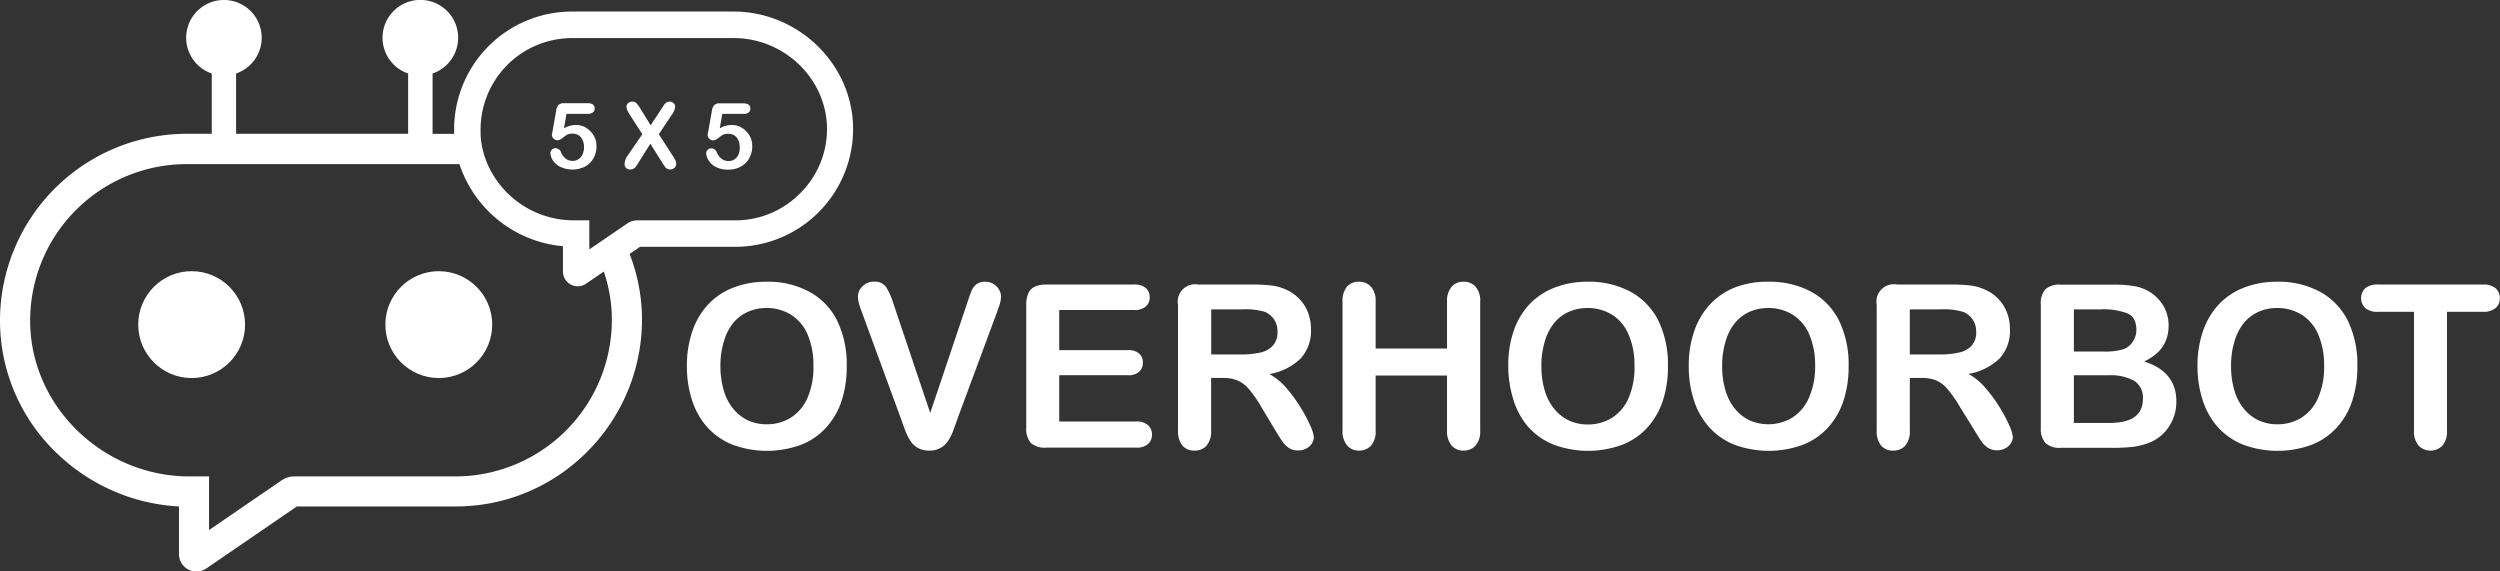 <svg width="542.8" height="124.04" xmlns="http://www.w3.org/2000/svg">
 <rect width="100%" height="100%" fill="#333333" stroke="none"/>
 <title>logo</title>

 <g>
  <title>background</title>
  <rect fill="none" id="canvas_background" height="402" width="582" y="-1" x="-1"/>
 </g>
 <g>
  <title>Layer 1</title>
  <circle fill="#ffffff" id="svg_1" r="11.6" cy="70.48" cx="41.61"/>
  <circle fill="#ffffff" id="svg_2" r="11.6" cy="70.48" cx="95.27"/>
  <path fill="#ffffff" id="svg_3" d="m166.38,61.17a18.91,18.91 0 0 1 9.46,2.24a14.45,14.45 0 0 1 6,6.36a21.71,21.71 0 0 1 2,9.68a23.72,23.72 0 0 1 -1.09,7.51a16.09,16.09 0 0 1 -3.34,5.83a14.46,14.46 0 0 1 -5.46,3.77a21.55,21.55 0 0 1 -14.88,0a14.87,14.87 0 0 1 -5.49,-3.79a16.16,16.16 0 0 1 -3.32,-5.87a23.75,23.75 0 0 1 -1.12,-7.43a22.94,22.94 0 0 1 1.17,-7.51a16,16 0 0 1 3.4,-5.81a14.73,14.73 0 0 1 5.41,-3.66a19.46,19.46 0 0 1 7.26,-1.32zm10.23,18.23a16.75,16.75 0 0 0 -1.25,-6.74a9.43,9.43 0 0 0 -3.6,-4.32a9.89,9.89 0 0 0 -5.35,-1.46a9.7,9.7 0 0 0 -4,0.81a8.55,8.55 0 0 0 -3.14,2.36a11.12,11.12 0 0 0 -2.08,4a17.78,17.78 0 0 0 -0.77,5.4a18.25,18.25 0 0 0 0.77,5.47a11,11 0 0 0 2.15,4a9.2,9.2 0 0 0 3.19,2.41a9.68,9.68 0 0 0 4,0.79a9.79,9.79 0 0 0 5.07,-1.37a9.6,9.6 0 0 0 3.68,-4.26a16.48,16.48 0 0 0 1.33,-7.09z"/>
  <path fill="#ffffff" id="svg_4" d="m193.97,65.89l8,23.77l8.05,-23.94c0.42,-1.26 0.73,-2.13 0.94,-2.63a3.59,3.59 0 0 1 1,-1.33a3.1,3.1 0 0 1 2,-0.59a3.42,3.42 0 0 1 2.93,1.68a3,3 0 0 1 0.45,1.54a5.53,5.53 0 0 1 -0.14,1.15a9.8,9.8 0 0 1 -0.37,1.2c-0.14,0.4 -0.29,0.81 -0.43,1.23l-8.59,23.16c-0.3,0.89 -0.61,1.73 -0.91,2.53a10.84,10.84 0 0 1 -1.07,2.1a4.71,4.71 0 0 1 -1.61,1.49a4.78,4.78 0 0 1 -2.45,0.58a4.92,4.92 0 0 1 -2.46,-0.57a4.76,4.76 0 0 1 -1.62,-1.5a10.68,10.68 0 0 1 -1.07,-2.11c-0.31,-0.79 -0.62,-1.63 -0.92,-2.52l-8.44,-23c-0.15,-0.42 -0.29,-0.83 -0.45,-1.23a11.23,11.23 0 0 1 -0.39,-1.31a5.83,5.83 0 0 1 -0.15,-1.18a3.13,3.13 0 0 1 1,-2.25a3.32,3.32 0 0 1 2.49,-1a2.94,2.94 0 0 1 2.6,1.12a14.8,14.8 0 0 1 1.61,3.61z"/>
  <path fill="#ffffff" id="svg_5" d="m246.15,67.31l-16.17,0l0,8.71l14.89,0a3.51,3.51 0 0 1 2.46,0.74a2.5,2.5 0 0 1 0.81,1.94a2.59,2.59 0 0 1 -0.8,2a3.46,3.46 0 0 1 -2.47,0.77l-14.89,0l0,10.05l16.73,0a3.62,3.62 0 0 1 2.55,0.79a2.7,2.7 0 0 1 0.86,2.09a2.64,2.64 0 0 1 -0.86,2a3.67,3.67 0 0 1 -2.55,0.79l-19.51,0a4.63,4.63 0 0 1 -3.38,-1a4.69,4.69 0 0 1 -1,-3.36l0,-26.65a6.05,6.05 0 0 1 0.46,-2.53a2.91,2.91 0 0 1 1.44,-1.43a6.07,6.07 0 0 1 2.51,-0.44l19,0a3.7,3.7 0 0 1 2.56,0.76a2.57,2.57 0 0 1 0.83,2a2.62,2.62 0 0 1 -0.83,2a3.7,3.7 0 0 1 -2.64,0.77z"/>
  <path fill="#ffffff" id="svg_6" d="m265.48,82.06l-2.52,0l0,11.39a4.76,4.76 0 0 1 -1,3.32a3.36,3.36 0 0 1 -2.59,1.06a3.31,3.31 0 0 1 -2.66,-1.11a5,5 0 0 1 -0.94,-3.27l0,-27.27a3.77,3.77 0 0 1 4.4,-4.4l11.68,0a35.14,35.14 0 0 1 4.14,0.2a10.47,10.47 0 0 1 3.09,0.84a8.72,8.72 0 0 1 2.95,2a8.62,8.62 0 0 1 1.95,3a10.15,10.15 0 0 1 0.66,3.66a8.87,8.87 0 0 1 -2.23,6.34a12.86,12.86 0 0 1 -6.8,3.4a12.94,12.94 0 0 1 3.66,3a30.31,30.31 0 0 1 3.1,4.22a31.62,31.62 0 0 1 2.13,4a8,8 0 0 1 0.76,2.48a2.58,2.58 0 0 1 -0.44,1.39a3.1,3.1 0 0 1 -1.23,1.09a3.78,3.78 0 0 1 -1.79,0.4a3.49,3.49 0 0 1 -2,-0.57a5.52,5.52 0 0 1 -1.41,-1.44c-0.4,-0.58 -0.93,-1.43 -1.61,-2.56l-2.88,-4.79a26.14,26.14 0 0 0 -2.77,-4a6.81,6.81 0 0 0 -2.52,-1.87a8.43,8.43 0 0 0 -3.13,-0.51zm4.13,-14.89l-6.63,0l0,9.79l6.43,0a18.54,18.54 0 0 0 4.36,-0.44a5.11,5.11 0 0 0 2.67,-1.56a4.36,4.36 0 0 0 0.93,-3a4.66,4.66 0 0 0 -0.74,-2.6a4.56,4.56 0 0 0 -2.08,-1.68a15.16,15.16 0 0 0 -4.94,-0.51z"/>
  <path fill="#ffffff" id="svg_7" d="m298.68,65.52l0,10.16l15.5,0l0,-10.16a4.74,4.74 0 0 1 1,-3.26a3.28,3.28 0 0 1 2.58,-1.09a3.41,3.41 0 0 1 2.62,1.08a4.64,4.64 0 0 1 1,3.27l0,27.93a4.69,4.69 0 0 1 -1,3.29a3.4,3.4 0 0 1 -2.61,1.09a3.28,3.28 0 0 1 -2.59,-1.1a4.81,4.81 0 0 1 -1,-3.28l0,-11.92l-15.5,0l0,11.92a4.65,4.65 0 0 1 -1,3.29a3.38,3.38 0 0 1 -2.61,1.09a3.26,3.26 0 0 1 -2.58,-1.1a4.81,4.81 0 0 1 -1,-3.28l0,-27.93a4.84,4.84 0 0 1 0.95,-3.26a3.28,3.28 0 0 1 2.6,-1.09a3.43,3.43 0 0 1 2.63,1.08a4.64,4.64 0 0 1 1.01,3.27z"/>
  <path fill="#ffffff" id="svg_8" d="m344.67,61.17a18.93,18.93 0 0 1 9.47,2.24a14.51,14.51 0 0 1 6,6.36a21.71,21.71 0 0 1 2,9.68a23.72,23.72 0 0 1 -1.09,7.51a16.24,16.24 0 0 1 -3.34,5.83a14.5,14.5 0 0 1 -5.47,3.77a21.52,21.52 0 0 1 -14.87,0a14.87,14.87 0 0 1 -5.49,-3.79a16.16,16.16 0 0 1 -3.27,-5.94a23.75,23.75 0 0 1 -1.13,-7.43a22.67,22.67 0 0 1 1.13,-7.44a16.09,16.09 0 0 1 3.39,-5.81a14.86,14.86 0 0 1 5.42,-3.66a19.44,19.44 0 0 1 7.25,-1.32zm10.21,18.23a16.58,16.58 0 0 0 -1.27,-6.74a9.42,9.42 0 0 0 -3.59,-4.32a9.9,9.9 0 0 0 -5.36,-1.46a9.65,9.65 0 0 0 -4,0.81a8.66,8.66 0 0 0 -3.15,2.36a11.28,11.28 0 0 0 -2.08,4a17.79,17.79 0 0 0 -0.76,5.4a18.26,18.26 0 0 0 0.76,5.47a11.31,11.31 0 0 0 2.18,4.04a9.24,9.24 0 0 0 3.2,2.41a9.68,9.68 0 0 0 4,0.79a9.79,9.79 0 0 0 5.07,-1.37a9.52,9.52 0 0 0 3.67,-4.26a16.48,16.48 0 0 0 1.33,-7.13z"/>
  <path fill="#ffffff" id="svg_9" d="m383.9,61.17a19,19 0 0 1 9.47,2.24a14.48,14.48 0 0 1 6,6.36a21.71,21.71 0 0 1 2,9.68a23.72,23.72 0 0 1 -1.1,7.51a16,16 0 0 1 -3.34,5.83a14.46,14.46 0 0 1 -5.46,3.77a21.55,21.55 0 0 1 -14.88,0a14.75,14.75 0 0 1 -5.48,-3.79a16,16 0 0 1 -3.33,-5.87a23.75,23.75 0 0 1 -1.12,-7.43a22.94,22.94 0 0 1 1.17,-7.51a16,16 0 0 1 3.4,-5.81a14.82,14.82 0 0 1 5.38,-3.71a19.46,19.46 0 0 1 7.29,-1.27zm10.2,18.23a16.75,16.75 0 0 0 -1.25,-6.74a9.43,9.43 0 0 0 -3.6,-4.32a9.89,9.89 0 0 0 -5.35,-1.46a9.7,9.7 0 0 0 -4,0.81a8.63,8.63 0 0 0 -3.14,2.36a11.28,11.28 0 0 0 -2.08,4a17.78,17.78 0 0 0 -0.77,5.4a18.25,18.25 0 0 0 0.77,5.47a11.16,11.16 0 0 0 2.15,4a9.2,9.2 0 0 0 3.19,2.41a10.15,10.15 0 0 0 9,-0.58a9.54,9.54 0 0 0 3.68,-4.26a16.48,16.48 0 0 0 1.4,-7.09z"/>
  <path fill="#ffffff" id="svg_10" d="m417.17,82.06l-2.51,0l0,11.39a4.76,4.76 0 0 1 -1,3.32a3.38,3.38 0 0 1 -2.59,1.06a3.29,3.29 0 0 1 -2.66,-1.11a4.93,4.93 0 0 1 -0.94,-3.27l0,-27.27a3.77,3.77 0 0 1 4.4,-4.4l11.74,0a34.84,34.84 0 0 1 4.13,0.2a10.46,10.46 0 0 1 3.1,0.84a8.93,8.93 0 0 1 4.9,5a10.15,10.15 0 0 1 0.66,3.66a8.88,8.88 0 0 1 -2.24,6.34a12.83,12.83 0 0 1 -6.78,3.36a12.91,12.91 0 0 1 3.65,3a30.38,30.38 0 0 1 3.11,4.22a31.62,31.62 0 0 1 2.13,4a8.28,8.28 0 0 1 0.76,2.48a2.52,2.52 0 0 1 -0.45,1.39a3.07,3.07 0 0 1 -1.22,1.09a3.81,3.81 0 0 1 -1.79,0.4a3.47,3.47 0 0 1 -2,-0.57a5.56,5.56 0 0 1 -1.42,-1.44c-0.39,-0.58 -0.93,-1.43 -1.6,-2.56l-2.94,-4.72a26.87,26.87 0 0 0 -2.77,-4a6.81,6.81 0 0 0 -2.48,-1.89a8.48,8.48 0 0 0 -3.19,-0.52zm4.11,-14.89l-6.62,0l0,9.79l6.43,0a18.39,18.39 0 0 0 4.35,-0.44a5.1,5.1 0 0 0 2.7,-1.53a4.36,4.36 0 0 0 0.93,-3a4.59,4.59 0 0 0 -0.75,-2.6a4.51,4.51 0 0 0 -2.08,-1.68a15.12,15.12 0 0 0 -4.96,-0.54z"/>
  <path fill="#ffffff" id="svg_11" d="m458.28,97.23l-10.83,0a4.46,4.46 0 0 1 -3.35,-1.06a4.7,4.7 0 0 1 -1,-3.34l0,-26.65a4.63,4.63 0 0 1 1,-3.38a4.57,4.57 0 0 1 3.32,-1l11.49,0a26.8,26.8 0 0 1 4.4,0.31a9.39,9.39 0 0 1 3.34,1.21a8.89,8.89 0 0 1 2.22,1.9a8.42,8.42 0 0 1 1.48,2.54a8.63,8.63 0 0 1 0.5,2.93q0,5.33 -5.32,7.79q7,2.22 7,8.66a9.74,9.74 0 0 1 -1.52,5.35a9.13,9.13 0 0 1 -4.11,3.52a14.83,14.83 0 0 1 -3.73,1a38.9,38.9 0 0 1 -4.89,0.22zm-8,-30.06l0,9.16l6.58,0a13.43,13.43 0 0 0 4.14,-0.5a4,4 0 0 0 2.24,-1.94a4.38,4.38 0 0 0 0.61,-2.27c0,-1.79 -0.64,-3 -1.91,-3.57a14.61,14.61 0 0 0 -5.83,-0.88l-5.83,0zm7.47,14.31l-7.47,0l0,10.35l7.71,0q7.29,0 7.28,-5.24a4.31,4.31 0 0 0 -1.88,-3.9a10.65,10.65 0 0 0 -5.64,-1.21z"/>
  <path fill="#ffffff" id="svg_12" d="m494.36,61.17a18.93,18.93 0 0 1 9.47,2.24a14.51,14.51 0 0 1 6,6.36a21.71,21.71 0 0 1 2,9.68a23.72,23.72 0 0 1 -1.09,7.51a16.24,16.24 0 0 1 -3.34,5.83a14.58,14.58 0 0 1 -5.47,3.77a21.52,21.52 0 0 1 -14.87,0a14.87,14.87 0 0 1 -5.49,-3.79a16,16 0 0 1 -3.32,-5.87a23.75,23.75 0 0 1 -1.13,-7.43a22.94,22.94 0 0 1 1.17,-7.51a16.25,16.25 0 0 1 3.4,-5.81a14.86,14.86 0 0 1 5.42,-3.66a19.44,19.44 0 0 1 7.25,-1.32zm10.25,18.23a16.58,16.58 0 0 0 -1.26,-6.74a9.42,9.42 0 0 0 -3.59,-4.32a9.93,9.93 0 0 0 -5.36,-1.46a9.65,9.65 0 0 0 -4,0.81a8.66,8.66 0 0 0 -3.15,2.36a11.28,11.28 0 0 0 -2.08,4a17.79,17.79 0 0 0 -0.76,5.4a18.26,18.26 0 0 0 0.76,5.47a11.17,11.17 0 0 0 2.16,4a9.11,9.11 0 0 0 3.19,2.41a9.68,9.68 0 0 0 4,0.79a9.79,9.79 0 0 0 5.07,-1.37a9.52,9.52 0 0 0 3.67,-4.26a16.48,16.48 0 0 0 1.35,-7.09z"/>
  <path fill="#ffffff" id="svg_13" d="m539.13,67.7l-7.84,0l0,25.75a4.76,4.76 0 0 1 -1,3.31a3.62,3.62 0 0 1 -5.16,0a4.69,4.69 0 0 1 -1,-3.29l0,-25.77l-7.83,0a4,4 0 0 1 -2.74,-0.81a3,3 0 0 1 0,-4.32a4,4 0 0 1 2.7,-0.79l22.83,0a4,4 0 0 1 2.76,0.82a2.75,2.75 0 0 1 0.91,2.15a2.72,2.72 0 0 1 -0.92,2.14a4.05,4.05 0 0 1 -2.71,0.81z"/>
  <path fill="#ffffff" id="svg_14" d="m127.44,55.12l0.78,-0.54c-0.25,-0.46 -0.51,-0.91 -0.79,-1.36l0.01,1.9z"/>
  <path fill="#ffffff" id="svg_15" d="m185.21,27.17c-0.46,-13.6 -12.09,-24.66 -25.93,-24.66l-35.2,0a25.59,25.59 0 0 0 -25.47,26.36c0,0.07 0,0.13 0,0.19l-4.69,0l0,-13.1a8.21,8.21 0 1 0 -5.31,0l0,13.09l-37.35,0l0,-13.09a8.2,8.2 0 1 0 -5.28,0l0,13.09l-5.51,0a40.58,40.58 0 0 0 -40.45,41.8a39.78,39.78 0 0 0 12.59,27.81a41.26,41.26 0 0 0 26.25,11.3l0,10.3a3.82,3.82 0 0 0 2,3.39a3.82,3.82 0 0 0 3.94,-0.23l19.65,-13.46l34.47,0a40.14,40.14 0 0 0 28.58,-11.89a40.58,40.58 0 0 0 11.87,-29.94a39.69,39.69 0 0 0 -2.67,-13l2.27,-1.54l20.73,0a25.59,25.59 0 0 0 25.51,-26.42zm-52.38,41.2a34,34 0 0 1 -33.91,35.07l-35,0a4.89,4.89 0 0 0 -2.77,0.85l-15.76,10.79l0,-8.34l0,-3.3l-4.26,0c-18.47,0 -34,-14.72 -34.57,-32.81a34,34 0 0 1 33.91,-35l57.77,0c0.51,0 1,0 1.51,0a26.15,26.15 0 0 0 22.48,17.83l0,5.5a3.21,3.21 0 0 0 1.71,2.83a3.28,3.28 0 0 0 1.49,0.37a3.2,3.2 0 0 0 1.81,-0.56l3.86,-2.64a32.58,32.58 0 0 1 1.73,9.41zm40.85,-26.36a19.64,19.64 0 0 1 -14,5.83l-21.29,0a3.87,3.87 0 0 0 -2.18,0.67l-2,1.36l-5.47,3.74l-0.79,0.54l0,-6.31l-3.45,0a20.43,20.43 0 0 1 -18.22,-11.3a18.91,18.91 0 0 1 -1.93,-7c0,-0.27 0,-0.54 0,-0.81a19.87,19.87 0 0 1 19.79,-20.46l35.2,0c10.79,0 19.86,8.59 20.21,19.13a19.58,19.58 0 0 1 -5.87,14.61z"/>
  <path fill="#ffffff" id="svg_16" d="m127.61,24.72l-4.61,0l-0.55,3.14a5.44,5.44 0 0 1 2.54,-0.73a4.39,4.39 0 0 1 1.74,0.34a4.7,4.7 0 0 1 1.43,1a4.41,4.41 0 0 1 1,1.46a4.8,4.8 0 0 1 0.35,1.82a5.25,5.25 0 0 1 -0.63,2.56a4.67,4.67 0 0 1 -1.82,1.84a6.2,6.2 0 0 1 -5.57,0a4,4 0 0 1 -1.53,-1.47a3.09,3.09 0 0 1 -0.46,-1.46a1,1 0 0 1 0.32,-0.71a1,1 0 0 1 0.79,-0.34a1.31,1.31 0 0 1 1.22,0.94a3.21,3.21 0 0 0 1,1.34a2.47,2.47 0 0 0 1.48,0.48a2.22,2.22 0 0 0 1.31,-0.38a2.49,2.49 0 0 0 0.87,-1.07a3.67,3.67 0 0 0 0.31,-1.55a3.52,3.52 0 0 0 -0.33,-1.59a2.33,2.33 0 0 0 -0.89,-1a2.45,2.45 0 0 0 -1.23,-0.32a2.6,2.6 0 0 0 -1.19,0.2a11.54,11.54 0 0 0 -1,0.72a2,2 0 0 1 -1.11,0.51a1.22,1.22 0 0 1 -0.85,-0.35a1.07,1.07 0 0 1 -0.37,-0.78s0,-0.25 0.11,-0.66l0.82,-4.65a2.27,2.27 0 0 1 0.5,-1.22a1.65,1.65 0 0 1 1.21,-0.38l5.14,0c1,0 1.51,0.39 1.51,1.16a1,1 0 0 1 -0.37,0.81a1.63,1.63 0 0 1 -1.14,0.34z"/>
  <path fill="#ffffff" id="svg_17" d="m136.27,33.79l3.19,-4.65l-2.69,-4.18a7.4,7.4 0 0 1 -0.56,-1a2,2 0 0 1 -0.19,-0.83a1,1 0 0 1 0.36,-0.73a1.27,1.27 0 0 1 0.89,-0.33a1.24,1.24 0 0 1 0.94,0.36a9.12,9.12 0 0 1 0.93,1.31l2.13,3.46l2.28,-3.46c0.19,-0.29 0.35,-0.54 0.49,-0.74a4.15,4.15 0 0 1 0.38,-0.52a1.17,1.17 0 0 1 0.41,-0.3a1.25,1.25 0 0 1 0.53,-0.11a1.24,1.24 0 0 1 0.89,0.33a1,1 0 0 1 0.34,0.77a3.5,3.5 0 0 1 -0.74,1.77l-2.81,4.2l3,4.65a7.63,7.63 0 0 1 0.59,1a1.78,1.78 0 0 1 0.19,0.77a1.23,1.23 0 0 1 -0.17,0.62a1.15,1.15 0 0 1 -0.46,0.44a1.4,1.4 0 0 1 -0.68,0.17a1.31,1.31 0 0 1 -0.69,-0.17a1.43,1.43 0 0 1 -0.46,-0.42c-0.12,-0.17 -0.33,-0.5 -0.65,-1l-2.51,-4l-2.59,4.14l-0.44,0.68a2.23,2.23 0 0 1 -0.32,0.38a1.3,1.3 0 0 1 -0.43,0.29a1.57,1.57 0 0 1 -0.6,0.11a1.15,1.15 0 0 1 -1.21,-1.25a3.36,3.36 0 0 1 0.66,-1.76z"/>
  <path fill="#ffffff" id="svg_18" d="m161.44,24.72l-4.62,0l-0.55,3.14a5.47,5.47 0 0 1 2.54,-0.73a4.4,4.4 0 0 1 1.75,0.34a4.65,4.65 0 0 1 1.42,1a4.41,4.41 0 0 1 1,1.46a4.61,4.61 0 0 1 0.35,1.82a5.25,5.25 0 0 1 -0.63,2.56a4.67,4.67 0 0 1 -1.82,1.84a5.46,5.46 0 0 1 -2.74,0.68a5.52,5.52 0 0 1 -2.83,-0.64a4,4 0 0 1 -1.53,-1.47a3.18,3.18 0 0 1 -0.45,-1.46a1,1 0 0 1 0.31,-0.71a1,1 0 0 1 0.79,-0.34a1.3,1.3 0 0 1 1.22,0.94a3.32,3.32 0 0 0 1.05,1.34a2.44,2.44 0 0 0 1.47,0.48a2.27,2.27 0 0 0 1.32,-0.38a2.64,2.64 0 0 0 0.87,-1.07a3.83,3.83 0 0 0 0.25,-1.56a3.52,3.52 0 0 0 -0.33,-1.59a2.31,2.31 0 0 0 -0.88,-1a2.46,2.46 0 0 0 -1.24,-0.32a2.65,2.65 0 0 0 -1.19,0.2a11.54,11.54 0 0 0 -1,0.72a2,2 0 0 1 -1.11,0.51a1.18,1.18 0 0 1 -0.84,-0.35a1,1 0 0 1 -0.37,-0.78s0,-0.25 0.1,-0.66l0.82,-4.65a2.2,2.2 0 0 1 0.51,-1.22a1.61,1.61 0 0 1 1.2,-0.38l5.13,0c1,0 1.51,0.39 1.51,1.16a1,1 0 0 1 -0.37,0.81a1.6,1.6 0 0 1 -1.11,0.31z"/>
 </g>
</svg>